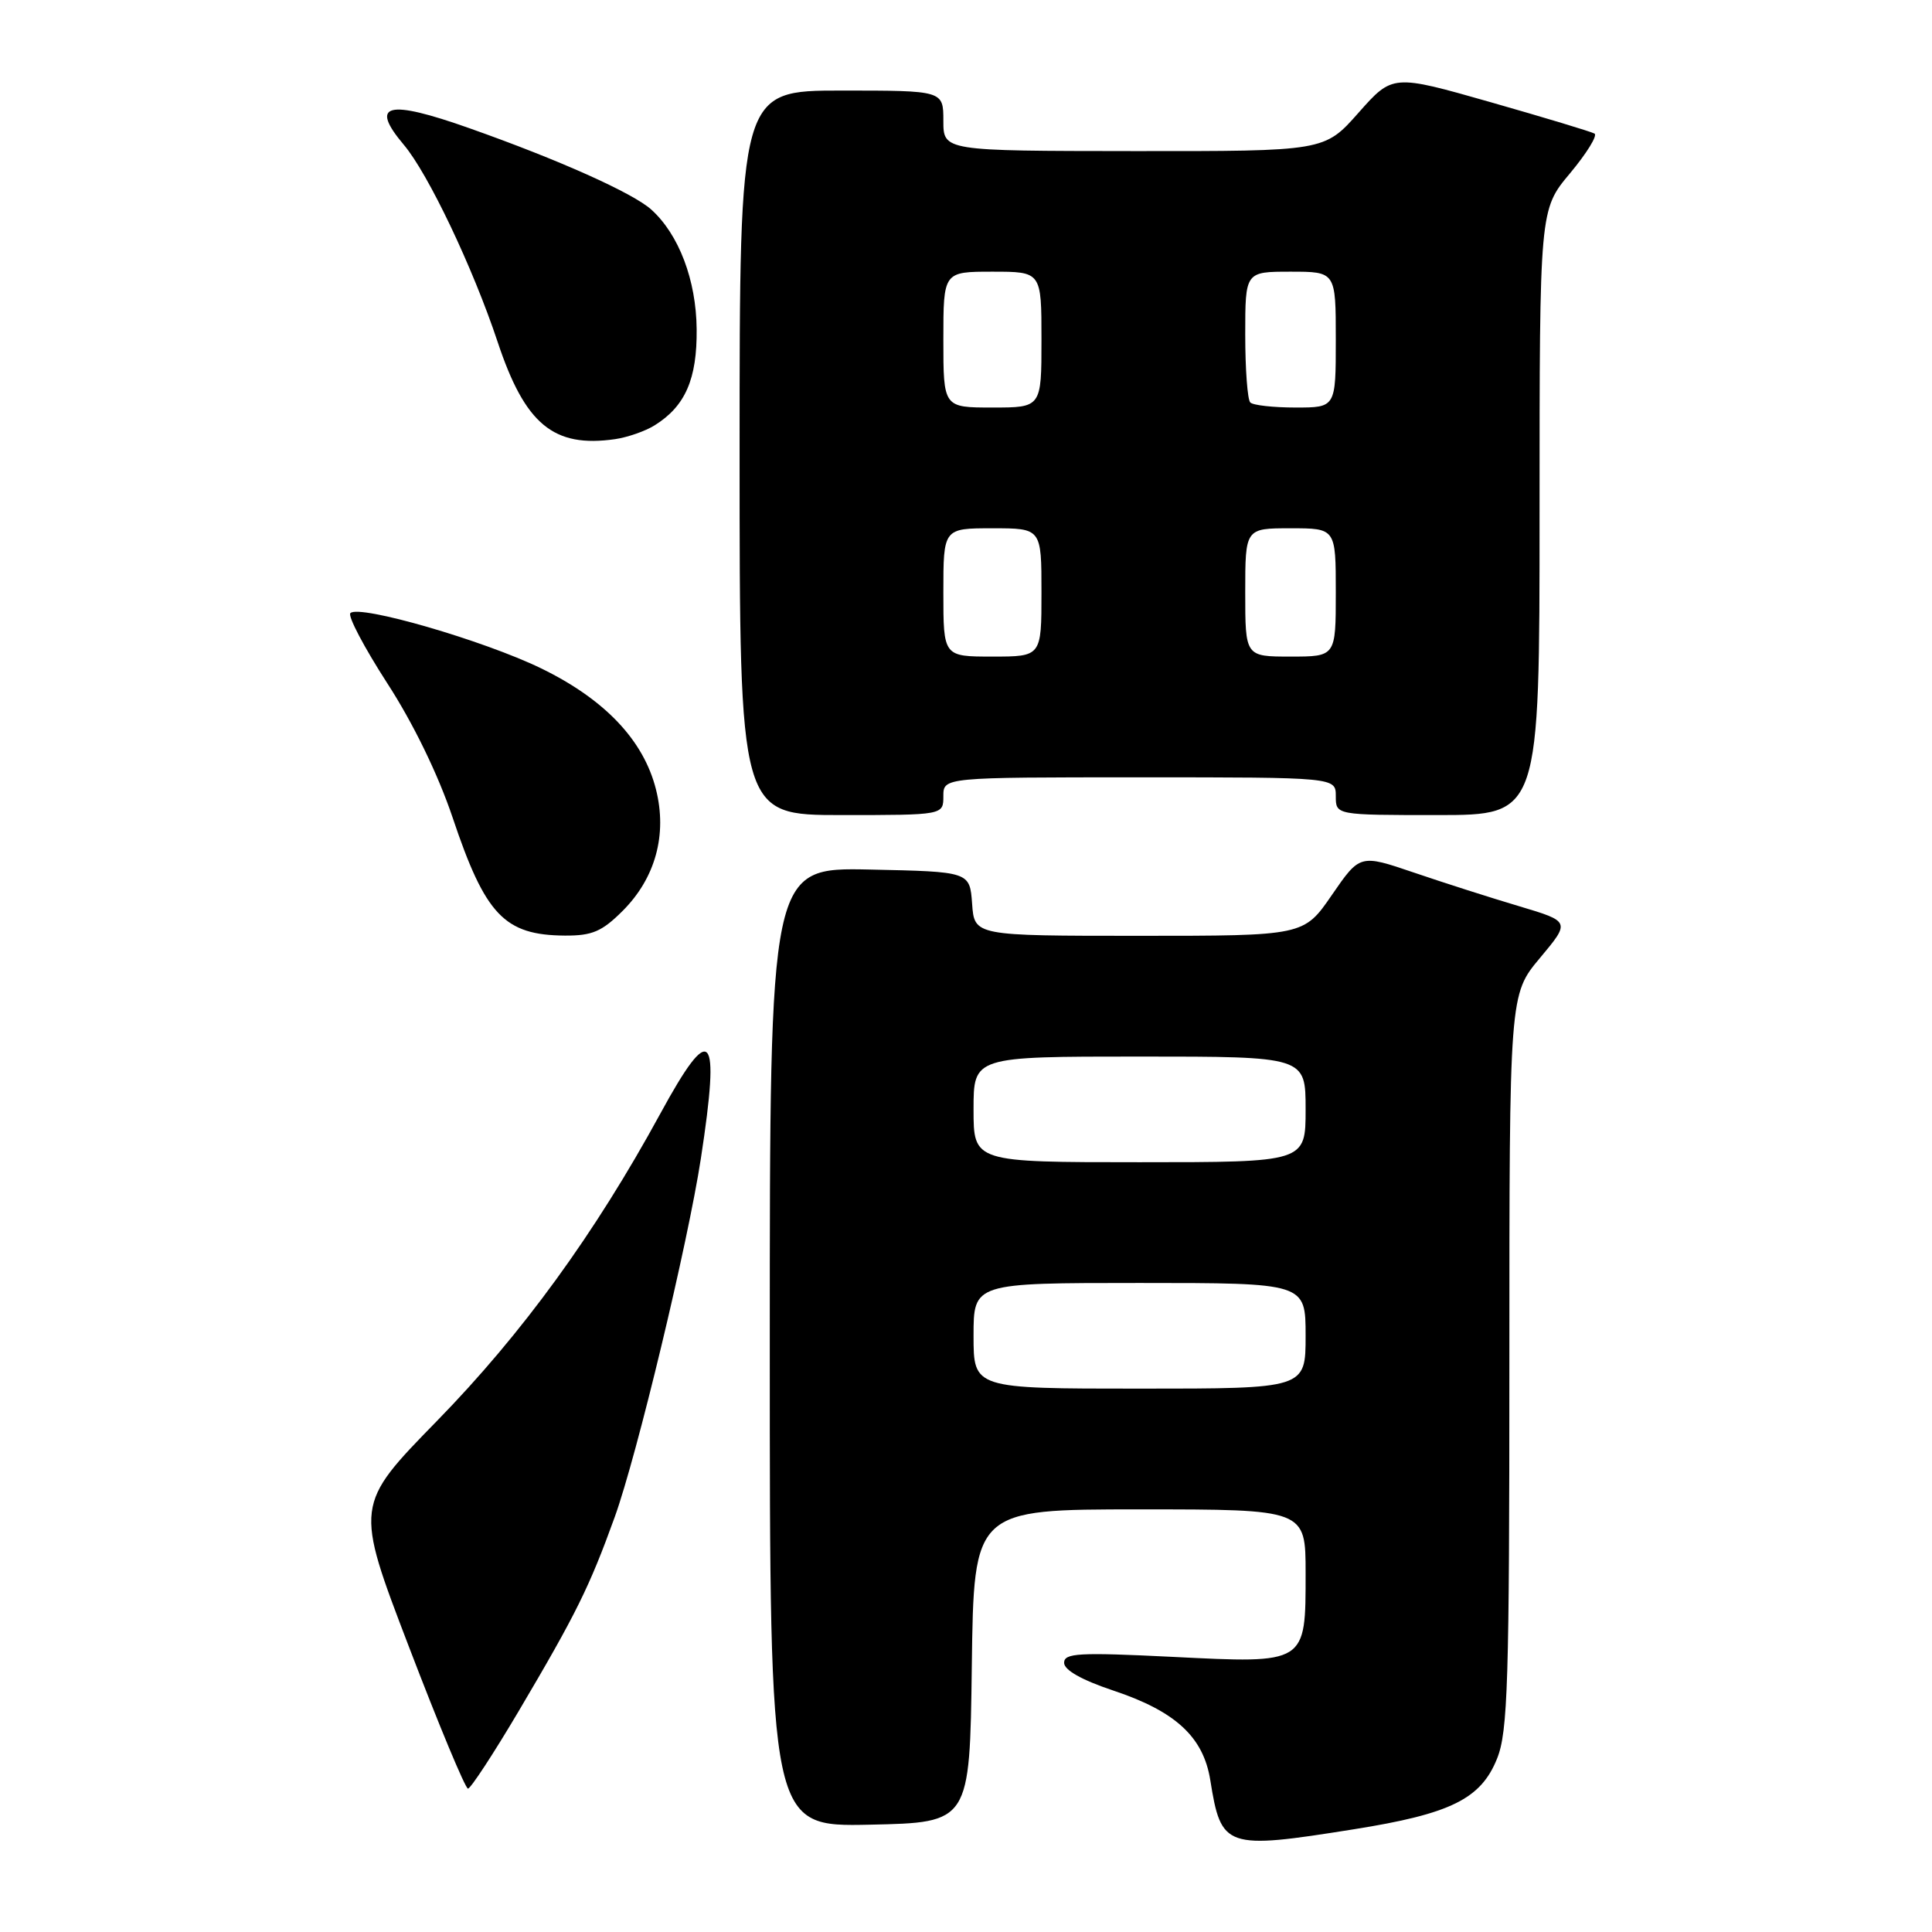 <?xml version="1.0" encoding="UTF-8" standalone="no"?>
<!DOCTYPE svg PUBLIC "-//W3C//DTD SVG 1.1//EN" "http://www.w3.org/Graphics/SVG/1.1/DTD/svg11.dtd" >
<svg xmlns="http://www.w3.org/2000/svg" xmlns:xlink="http://www.w3.org/1999/xlink" version="1.1" viewBox="0 0 256 256">
 <g >
 <path fill="currentColor"
d=" M 179.38 242.39 C 192.22 240.35 196.23 238.37 198.37 233.02 C 199.80 229.47 200.00 222.90 200.00 180.37 C 200.00 131.78 200.00 131.78 204.05 126.94 C 208.09 122.11 208.09 122.11 201.30 120.08 C 197.56 118.97 191.28 116.96 187.35 115.62 C 180.20 113.19 180.20 113.19 176.48 118.59 C 172.76 124.00 172.76 124.00 150.94 124.00 C 129.11 124.00 129.11 124.00 128.81 119.75 C 128.50 115.50 128.50 115.50 115.25 115.22 C 102.00 114.94 102.00 114.94 102.00 178.50 C 102.00 242.06 102.00 242.06 115.25 241.78 C 128.50 241.50 128.50 241.50 128.77 220.75 C 129.04 200.00 129.04 200.00 151.02 200.00 C 173.00 200.00 173.00 200.00 173.00 208.43 C 173.00 220.54 173.18 220.43 155.30 219.54 C 142.93 218.93 141.00 219.04 141.00 220.33 C 141.00 221.29 143.34 222.61 147.47 223.99 C 155.77 226.75 159.45 230.15 160.37 235.88 C 161.81 244.90 162.37 245.10 179.38 242.39 Z  M 68.72 226.75 C 76.35 213.84 78.10 210.30 81.46 201.00 C 84.40 192.85 91.15 164.73 92.87 153.50 C 95.48 136.50 94.25 135.16 87.48 147.59 C 78.83 163.46 69.19 176.72 57.91 188.27 C 47.00 199.44 47.00 199.44 54.19 218.22 C 58.14 228.55 61.66 237.00 62.01 237.00 C 62.36 237.00 65.38 232.39 68.72 226.75 Z  M 82.51 120.69 C 86.85 116.35 88.43 110.59 86.92 104.60 C 85.28 98.08 80.13 92.66 71.70 88.56 C 64.09 84.86 47.59 80.08 46.43 81.24 C 46.05 81.61 48.25 85.78 51.30 90.51 C 54.74 95.81 58.04 102.60 59.96 108.29 C 64.31 121.26 66.83 123.91 74.85 123.97 C 78.46 123.99 79.76 123.44 82.51 120.69 Z  M 125.00 105.50 C 125.00 103.00 125.00 103.00 151.00 103.00 C 177.00 103.00 177.00 103.00 177.00 105.50 C 177.00 108.00 177.00 108.00 190.50 108.00 C 204.00 108.00 204.00 108.00 204.00 67.89 C 204.00 27.78 204.00 27.78 208.03 22.97 C 210.24 20.32 211.71 17.95 211.28 17.70 C 210.85 17.45 204.66 15.58 197.51 13.54 C 184.53 9.84 184.53 9.84 180.01 14.94 C 175.50 20.04 175.50 20.04 150.25 20.02 C 125.00 20.00 125.00 20.00 125.00 16.00 C 125.00 12.00 125.00 12.00 111.50 12.00 C 98.00 12.00 98.00 12.00 98.00 60.00 C 98.00 108.00 98.00 108.00 111.50 108.00 C 125.00 108.00 125.00 108.00 125.00 105.50 Z  M 86.74 56.36 C 90.80 53.83 92.38 50.23 92.31 43.60 C 92.25 37.12 89.96 31.08 86.31 27.78 C 83.88 25.58 74.06 21.18 62.20 16.99 C 51.31 13.13 48.91 13.74 53.51 19.19 C 56.74 23.01 62.66 35.46 65.93 45.28 C 69.57 56.24 73.34 59.36 81.50 58.19 C 83.15 57.95 85.51 57.13 86.74 56.36 Z  M 129.00 177.00 C 129.00 170.00 129.00 170.00 151.00 170.00 C 173.00 170.00 173.00 170.00 173.00 177.00 C 173.00 184.00 173.00 184.00 151.00 184.00 C 129.00 184.00 129.00 184.00 129.00 177.00 Z  M 129.00 147.00 C 129.00 140.00 129.00 140.00 151.00 140.00 C 173.00 140.00 173.00 140.00 173.00 147.00 C 173.00 154.00 173.00 154.00 151.00 154.00 C 129.00 154.00 129.00 154.00 129.00 147.00 Z  M 125.00 78.50 C 125.00 70.00 125.00 70.00 131.50 70.00 C 138.00 70.00 138.00 70.00 138.00 78.50 C 138.00 87.00 138.00 87.00 131.50 87.00 C 125.00 87.00 125.00 87.00 125.00 78.50 Z  M 165.00 78.50 C 165.00 70.00 165.00 70.00 171.00 70.00 C 177.00 70.00 177.00 70.00 177.00 78.50 C 177.00 87.00 177.00 87.00 171.00 87.00 C 165.00 87.00 165.00 87.00 165.00 78.50 Z  M 125.00 45.00 C 125.00 36.00 125.00 36.00 131.50 36.00 C 138.00 36.00 138.00 36.00 138.00 45.00 C 138.00 54.00 138.00 54.00 131.50 54.00 C 125.00 54.00 125.00 54.00 125.00 45.00 Z  M 165.67 53.33 C 165.30 52.97 165.00 48.92 165.00 44.33 C 165.00 36.00 165.00 36.00 171.00 36.00 C 177.00 36.00 177.00 36.00 177.00 45.00 C 177.00 54.00 177.00 54.00 171.67 54.00 C 168.73 54.00 166.03 53.70 165.67 53.33 Z "/>
</g>
</svg>